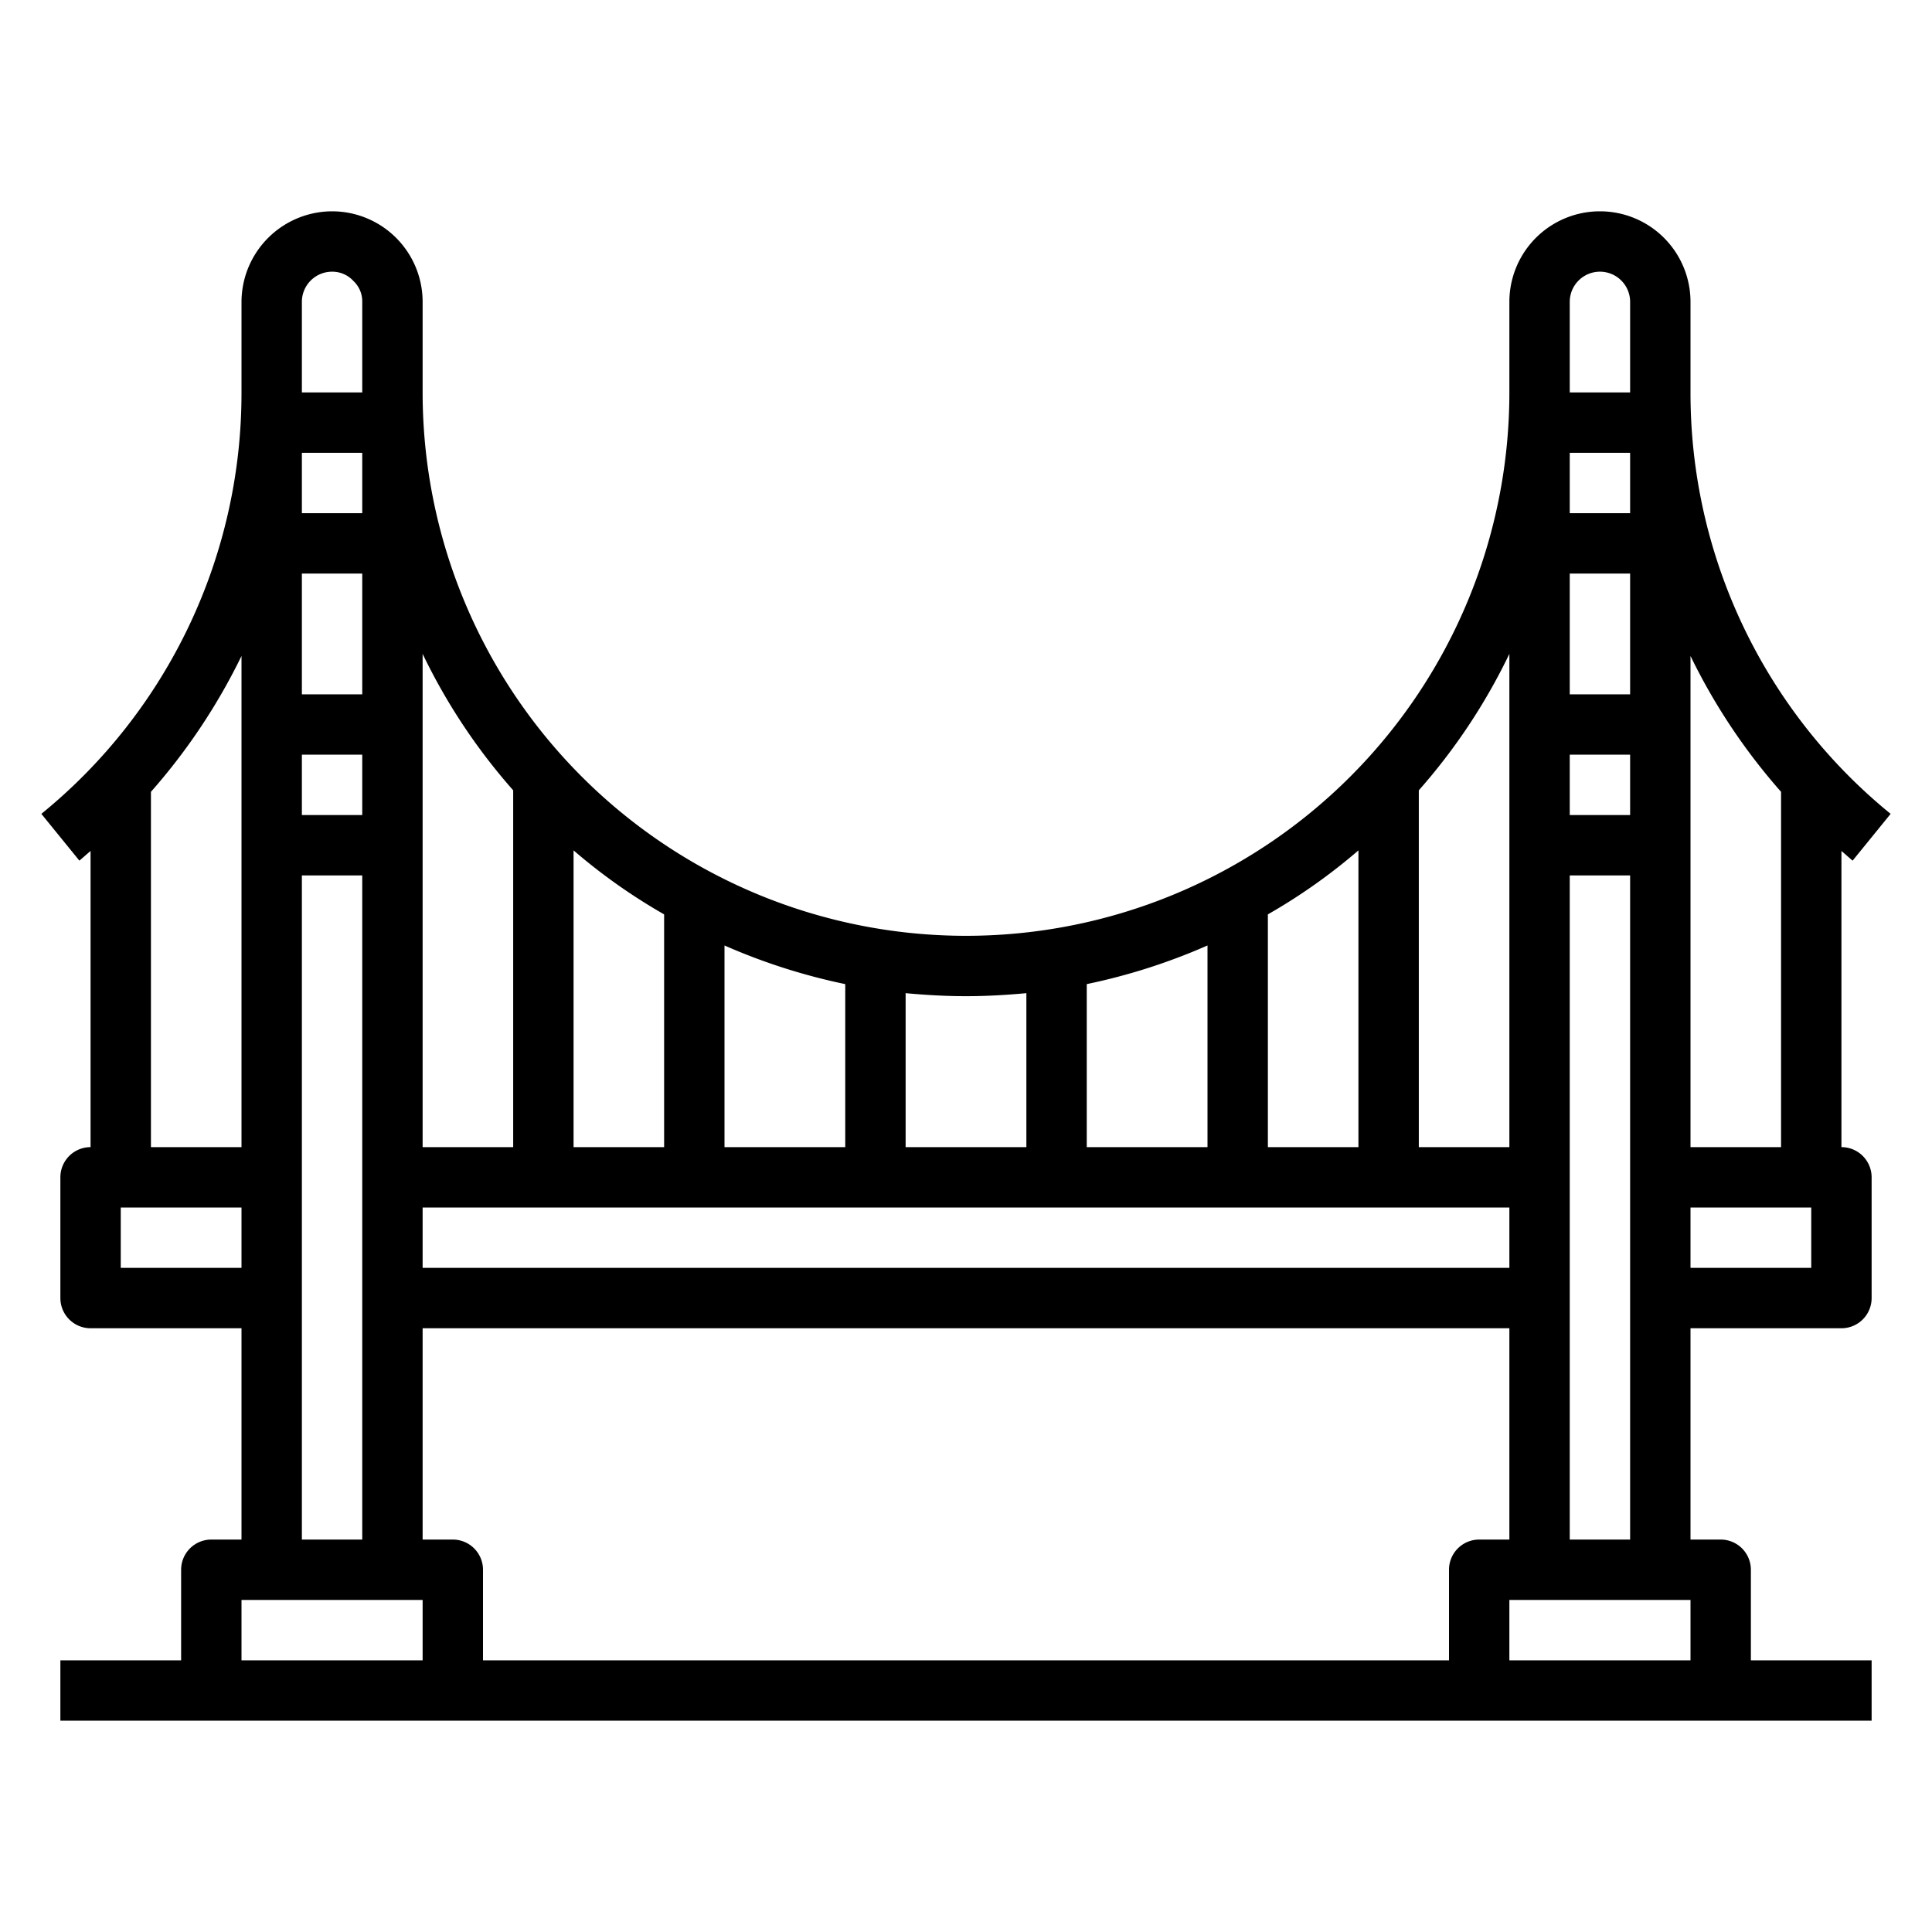 <svg xmlns="http://www.w3.org/2000/svg" data-name="Golden Gate Bridge-Golden Gate-Landmark-America-Monuments" viewBox="0 0 64 64" x="0px" y="0px"><path d="M61,38V28.19c.12.1.24.21.37.32l1.26-1.55A17.97,17.97,0,0,1,56,13V10a3,3,0,0,0-6,0v3a18,18,0,0,1-36,0V10a3,3,0,0,0-3-3,3.009,3.009,0,0,0-3,3v3A17.97,17.97,0,0,1,1.37,26.96l1.26,1.55c.13-.11.25-.22.37-.32V38a1,1,0,0,0-1,1v4a1,1,0,0,0,1,1H8v7H7a1,1,0,0,0-1,1v3H2v2H62V55H58V52a1,1,0,0,0-1-1H56V44h5a1,1,0,0,0,1-1V39A1,1,0,0,0,61,38ZM52,10a1,1,0,0,1,2,0v3H52Zm0,5h2v2H52Zm0,4h2v4H52Zm0,6h2v2H52Zm0,4h2V51H52Zm-5-2.82a19.746,19.746,0,0,0,3-4.52V38H47Zm-5,4.11a19.107,19.107,0,0,0,3-2.12V38H42ZM36,32.6a20.071,20.071,0,0,0,4-1.28V38H36Zm-6,.3c.66.06,1.32.1,2,.1s1.34-.04,2-.1V38H30Zm-6-1.58a20.071,20.071,0,0,0,4,1.28V38H24Zm-5-3.15a19.107,19.107,0,0,0,3,2.12V38H19Zm-5-6.51a19.746,19.746,0,0,0,3,4.52V38H14ZM14,40H50v2H14ZM10,10a1,1,0,0,1,1-1,.949.949,0,0,1,.71.31A.928.928,0,0,1,12,10v3H10Zm0,5h2v2H10Zm0,4h2v4H10Zm0,6h2v2H10Zm0,4h2V51H10ZM5,26.23a20.065,20.065,0,0,0,3-4.5V38H5ZM4,42V40H8v2ZM14,55H8V53h6Zm34-3v3H16V52a1,1,0,0,0-1-1H14V44H50v7H49A1,1,0,0,0,48,52Zm8,3H50V53h6Zm0-33.27a20.065,20.065,0,0,0,3,4.5V38H56ZM60,42H56V40h4Z"></path></svg>